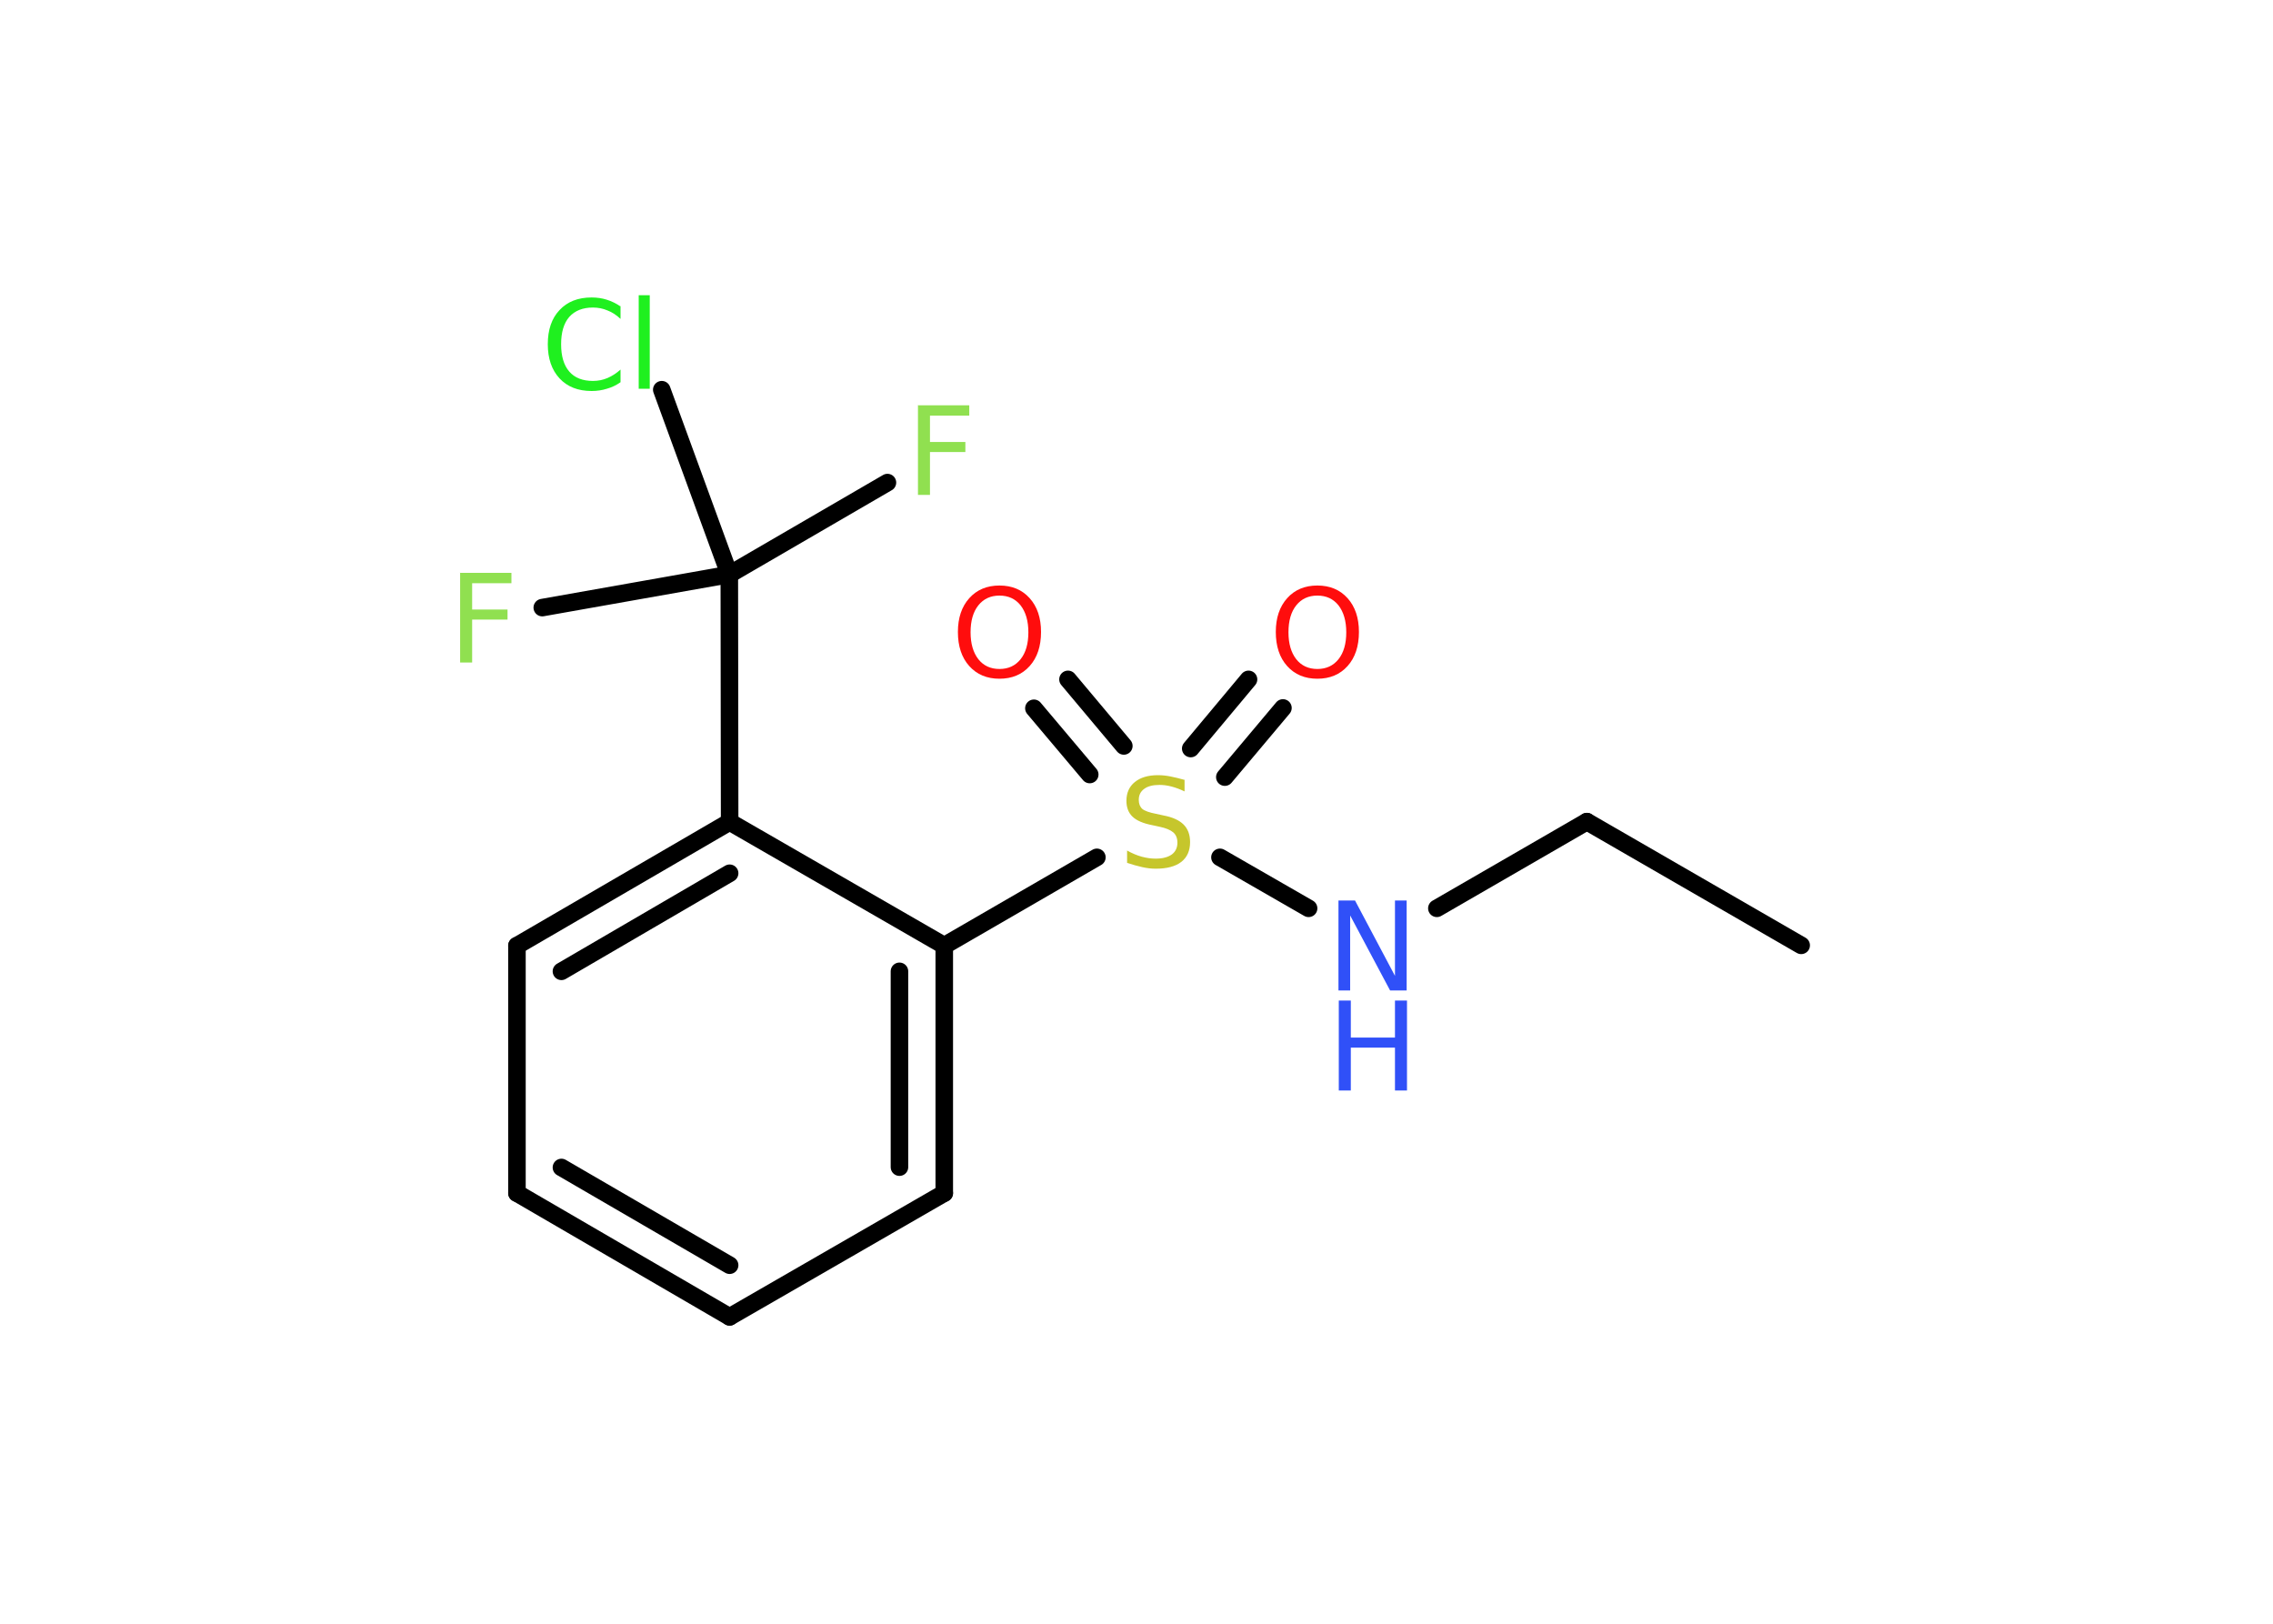 <?xml version='1.0' encoding='UTF-8'?>
<!DOCTYPE svg PUBLIC "-//W3C//DTD SVG 1.1//EN" "http://www.w3.org/Graphics/SVG/1.1/DTD/svg11.dtd">
<svg version='1.2' xmlns='http://www.w3.org/2000/svg' xmlns:xlink='http://www.w3.org/1999/xlink' width='70.0mm' height='50.0mm' viewBox='0 0 70.0 50.0'>
  <desc>Generated by the Chemistry Development Kit (http://github.com/cdk)</desc>
  <g stroke-linecap='round' stroke-linejoin='round' stroke='#000000' stroke-width='.54' fill='#90E050'>
    <rect x='.0' y='.0' width='70.0' height='50.0' fill='#FFFFFF' stroke='none'/>
    <g id='mol1' class='mol'>
      <line id='mol1bnd1' class='bond' x1='55.47' y1='29.11' x2='48.87' y2='25.3'/>
      <line id='mol1bnd2' class='bond' x1='48.87' y1='25.3' x2='44.25' y2='27.97'/>
      <line id='mol1bnd3' class='bond' x1='40.3' y1='27.97' x2='37.57' y2='26.4'/>
      <g id='mol1bnd4' class='bond'>
        <line x1='36.67' y1='23.05' x2='38.45' y2='20.92'/>
        <line x1='37.72' y1='23.93' x2='39.51' y2='21.8'/>
      </g>
      <g id='mol1bnd5' class='bond'>
        <line x1='33.56' y1='23.85' x2='31.84' y2='21.81'/>
        <line x1='34.61' y1='22.97' x2='32.89' y2='20.92'/>
      </g>
      <line id='mol1bnd6' class='bond' x1='33.78' y1='26.4' x2='29.08' y2='29.12'/>
      <g id='mol1bnd7' class='bond'>
        <line x1='29.08' y1='36.74' x2='29.08' y2='29.12'/>
        <line x1='27.7' y1='35.94' x2='27.7' y2='29.91'/>
      </g>
      <line id='mol1bnd8' class='bond' x1='29.08' y1='36.74' x2='22.47' y2='40.55'/>
      <g id='mol1bnd9' class='bond'>
        <line x1='15.92' y1='36.74' x2='22.47' y2='40.55'/>
        <line x1='17.29' y1='35.95' x2='22.47' y2='38.96'/>
      </g>
      <line id='mol1bnd10' class='bond' x1='15.92' y1='36.74' x2='15.92' y2='29.12'/>
      <g id='mol1bnd11' class='bond'>
        <line x1='22.47' y1='25.31' x2='15.92' y2='29.12'/>
        <line x1='22.47' y1='26.89' x2='17.29' y2='29.91'/>
      </g>
      <line id='mol1bnd12' class='bond' x1='29.08' y1='29.12' x2='22.47' y2='25.31'/>
      <line id='mol1bnd13' class='bond' x1='22.47' y1='25.31' x2='22.46' y2='17.69'/>
      <line id='mol1bnd14' class='bond' x1='22.46' y1='17.69' x2='27.33' y2='14.86'/>
      <line id='mol1bnd15' class='bond' x1='22.46' y1='17.69' x2='16.7' y2='18.71'/>
      <line id='mol1bnd16' class='bond' x1='22.46' y1='17.69' x2='20.38' y2='12.0'/>
      <g id='mol1atm3' class='atom'>
        <path d='M41.23 27.73h.5l1.23 2.32v-2.32h.36v2.77h-.51l-1.23 -2.31v2.31h-.36v-2.77z' stroke='none' fill='#3050F8'/>
        <path d='M41.23 30.81h.37v1.14h1.36v-1.14h.37v2.77h-.37v-1.32h-1.36v1.32h-.37v-2.77z' stroke='none' fill='#3050F8'/>
      </g>
      <path id='mol1atm4' class='atom' d='M36.48 24.01v.36q-.21 -.1 -.4 -.15q-.19 -.05 -.37 -.05q-.31 .0 -.47 .12q-.17 .12 -.17 .34q.0 .18 .11 .28q.11 .09 .42 .15l.23 .05q.42 .08 .62 .28q.2 .2 .2 .54q.0 .4 -.27 .61q-.27 .21 -.79 .21q-.2 .0 -.42 -.05q-.22 -.05 -.46 -.13v-.38q.23 .13 .45 .19q.22 .06 .43 .06q.32 .0 .5 -.13q.17 -.13 .17 -.36q.0 -.21 -.13 -.32q-.13 -.11 -.41 -.17l-.23 -.05q-.42 -.08 -.61 -.26q-.19 -.18 -.19 -.49q.0 -.37 .26 -.58q.26 -.21 .71 -.21q.19 .0 .39 .04q.2 .04 .41 .1z' stroke='none' fill='#C6C62C'/>
      <path id='mol1atm5' class='atom' d='M40.57 18.34q-.41 .0 -.65 .3q-.24 .3 -.24 .83q.0 .52 .24 .83q.24 .3 .65 .3q.41 .0 .65 -.3q.24 -.3 .24 -.83q.0 -.52 -.24 -.83q-.24 -.3 -.65 -.3zM40.57 18.03q.58 .0 .93 .39q.35 .39 .35 1.04q.0 .66 -.35 1.05q-.35 .39 -.93 .39q-.58 .0 -.93 -.39q-.35 -.39 -.35 -1.05q.0 -.65 .35 -1.04q.35 -.39 .93 -.39z' stroke='none' fill='#FF0D0D'/>
      <path id='mol1atm6' class='atom' d='M30.78 18.34q-.41 .0 -.65 .3q-.24 .3 -.24 .83q.0 .52 .24 .83q.24 .3 .65 .3q.41 .0 .65 -.3q.24 -.3 .24 -.83q.0 -.52 -.24 -.83q-.24 -.3 -.65 -.3zM30.78 18.03q.58 .0 .93 .39q.35 .39 .35 1.04q.0 .66 -.35 1.05q-.35 .39 -.93 .39q-.58 .0 -.93 -.39q-.35 -.39 -.35 -1.05q.0 -.65 .35 -1.04q.35 -.39 .93 -.39z' stroke='none' fill='#FF0D0D'/>
      <path id='mol1atm14' class='atom' d='M28.26 12.48h1.59v.32h-1.21v.81h1.09v.31h-1.09v1.32h-.37v-2.77z' stroke='none'/>
      <path id='mol1atm15' class='atom' d='M14.16 17.64h1.59v.32h-1.21v.81h1.09v.31h-1.09v1.32h-.37v-2.77z' stroke='none'/>
      <path id='mol1atm16' class='atom' d='M19.11 9.42v.4q-.19 -.18 -.4 -.26q-.21 -.09 -.45 -.09q-.47 .0 -.73 .29q-.25 .29 -.25 .84q.0 .55 .25 .84q.25 .29 .73 .29q.24 .0 .45 -.09q.21 -.09 .4 -.26v.39q-.2 .14 -.42 .2q-.22 .07 -.47 .07q-.63 .0 -.99 -.39q-.36 -.39 -.36 -1.05q.0 -.67 .36 -1.05q.36 -.39 .99 -.39q.25 .0 .47 .07q.22 .07 .41 .2zM19.67 9.09h.34v2.88h-.34v-2.88z' stroke='none' fill='#1FF01F'/>
    </g>
  </g>
</svg>
